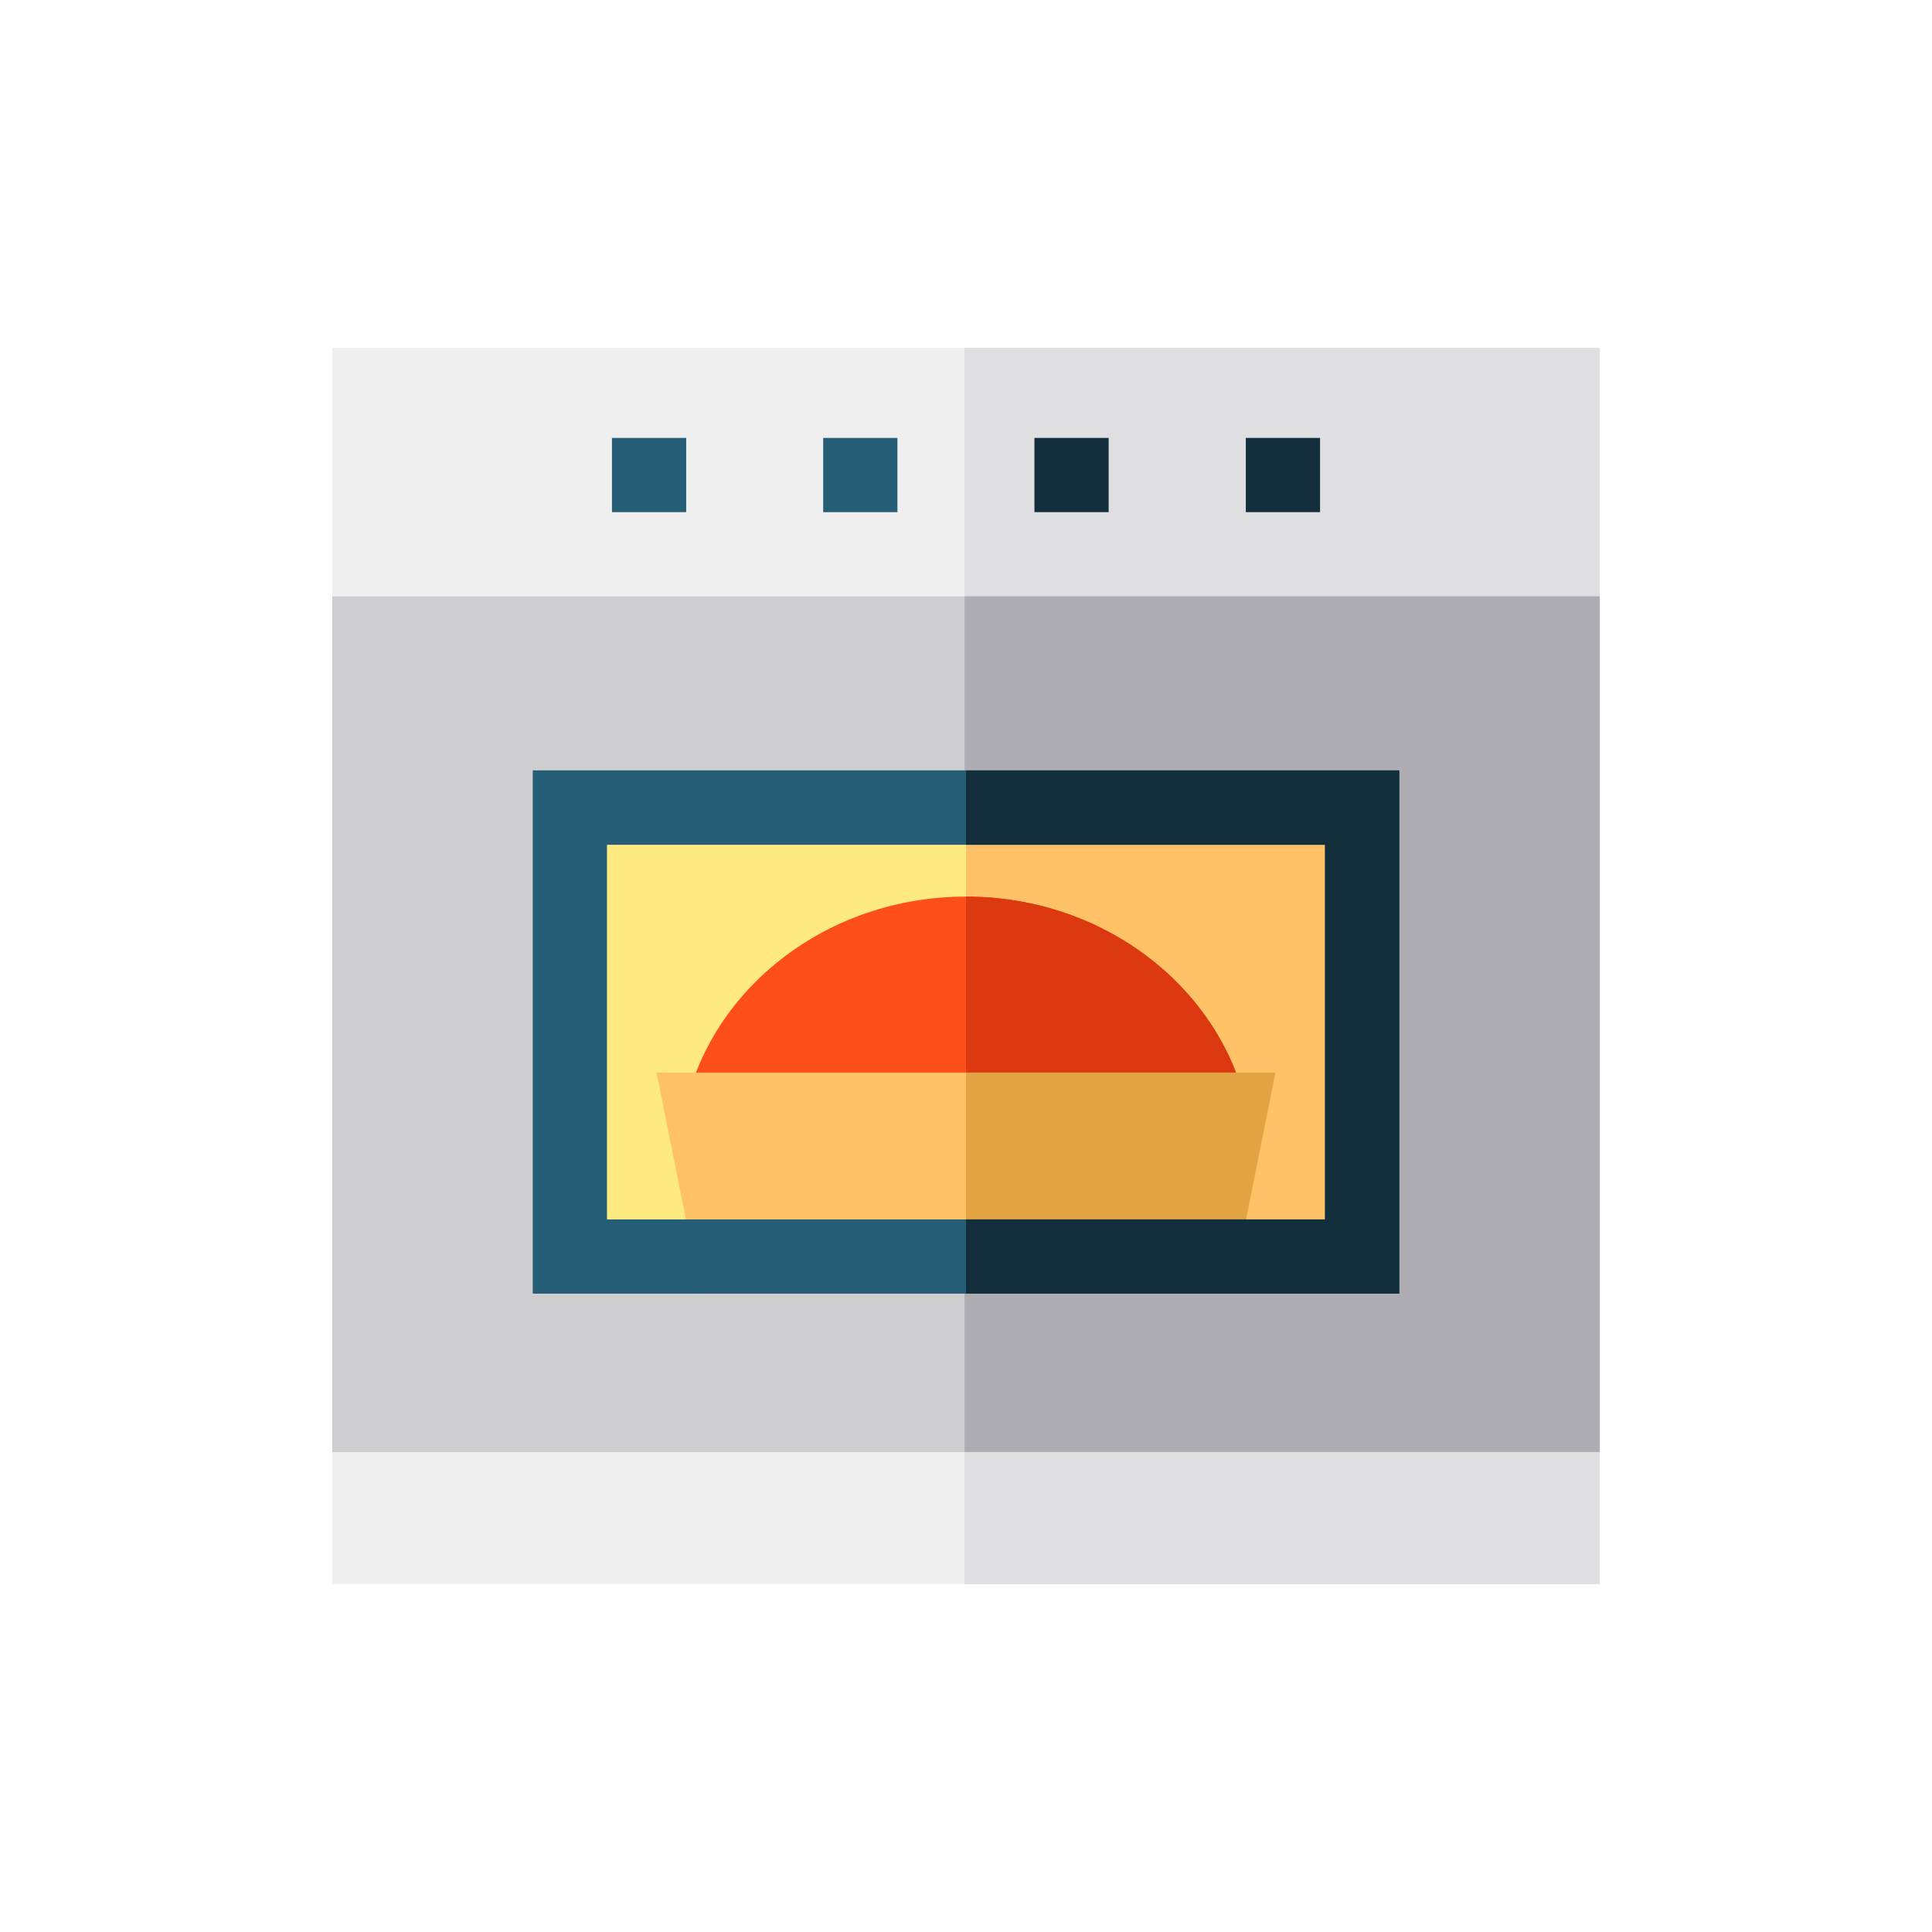 <svg id="Capa_1" data-name="Capa 1" xmlns="http://www.w3.org/2000/svg" viewBox="0 0 120 120"><defs><style>.cls-1{fill:#efeff0;}.cls-2{fill:#dfdee0;}.cls-3{fill:#ceced1;}.cls-4{fill:#aeadb3;}.cls-5{fill:#ffe981;}.cls-6{fill:#ffc266;}.cls-7{fill:#265d77;}.cls-8{fill:#132f3b;}.cls-9{fill:#ff4f19;}.cls-10{fill:#dc3910;}.cls-11{fill:#e3a342;}</style></defs><title>oven</title><rect class="cls-1" x="20.64" y="21.61" width="78.73" height="76.78"/><rect class="cls-2" x="59.91" y="21.61" width="39.45" height="76.78"/><rect class="cls-3" x="20.64" y="37.04" width="78.73" height="53.15"/><rect class="cls-4" x="59.91" y="37.04" width="39.45" height="53.15"/><rect class="cls-5" x="35.4" y="50.16" width="49.21" height="27.88"/><rect class="cls-6" x="60" y="50.16" width="24.6" height="27.88"/><rect class="cls-7" x="38.01" y="27.2" width="4.61" height="4.61"/><rect class="cls-7" x="51.13" y="27.2" width="4.61" height="4.61"/><rect class="cls-8" x="64.25" y="27.2" width="4.61" height="4.61"/><rect class="cls-8" x="77.38" y="27.2" width="4.61" height="4.61"/><path class="cls-9" d="M77.44,68.83C75.78,61.34,68.59,55.69,60,55.69S44.22,61.34,42.56,68.83Z"/><path class="cls-10" d="M60,68.83H77.44C75.78,61.34,68.59,55.69,60,55.69h0Z"/><polygon class="cls-6" points="40.78 66.62 43.53 80.35 76.47 80.35 79.22 66.62 40.78 66.62"/><polygon class="cls-11" points="60 66.62 60 80.35 76.47 80.35 79.22 66.62 60 66.62"/><path class="cls-7" d="M86.91,80.35H33.09V47.85H86.91ZM37.7,75.74H82.3V52.47H37.7Z"/><polygon class="cls-8" points="60 47.85 60 52.47 82.3 52.47 82.3 75.74 60 75.74 60 80.35 86.91 80.35 86.91 47.85 60 47.85"/></svg>